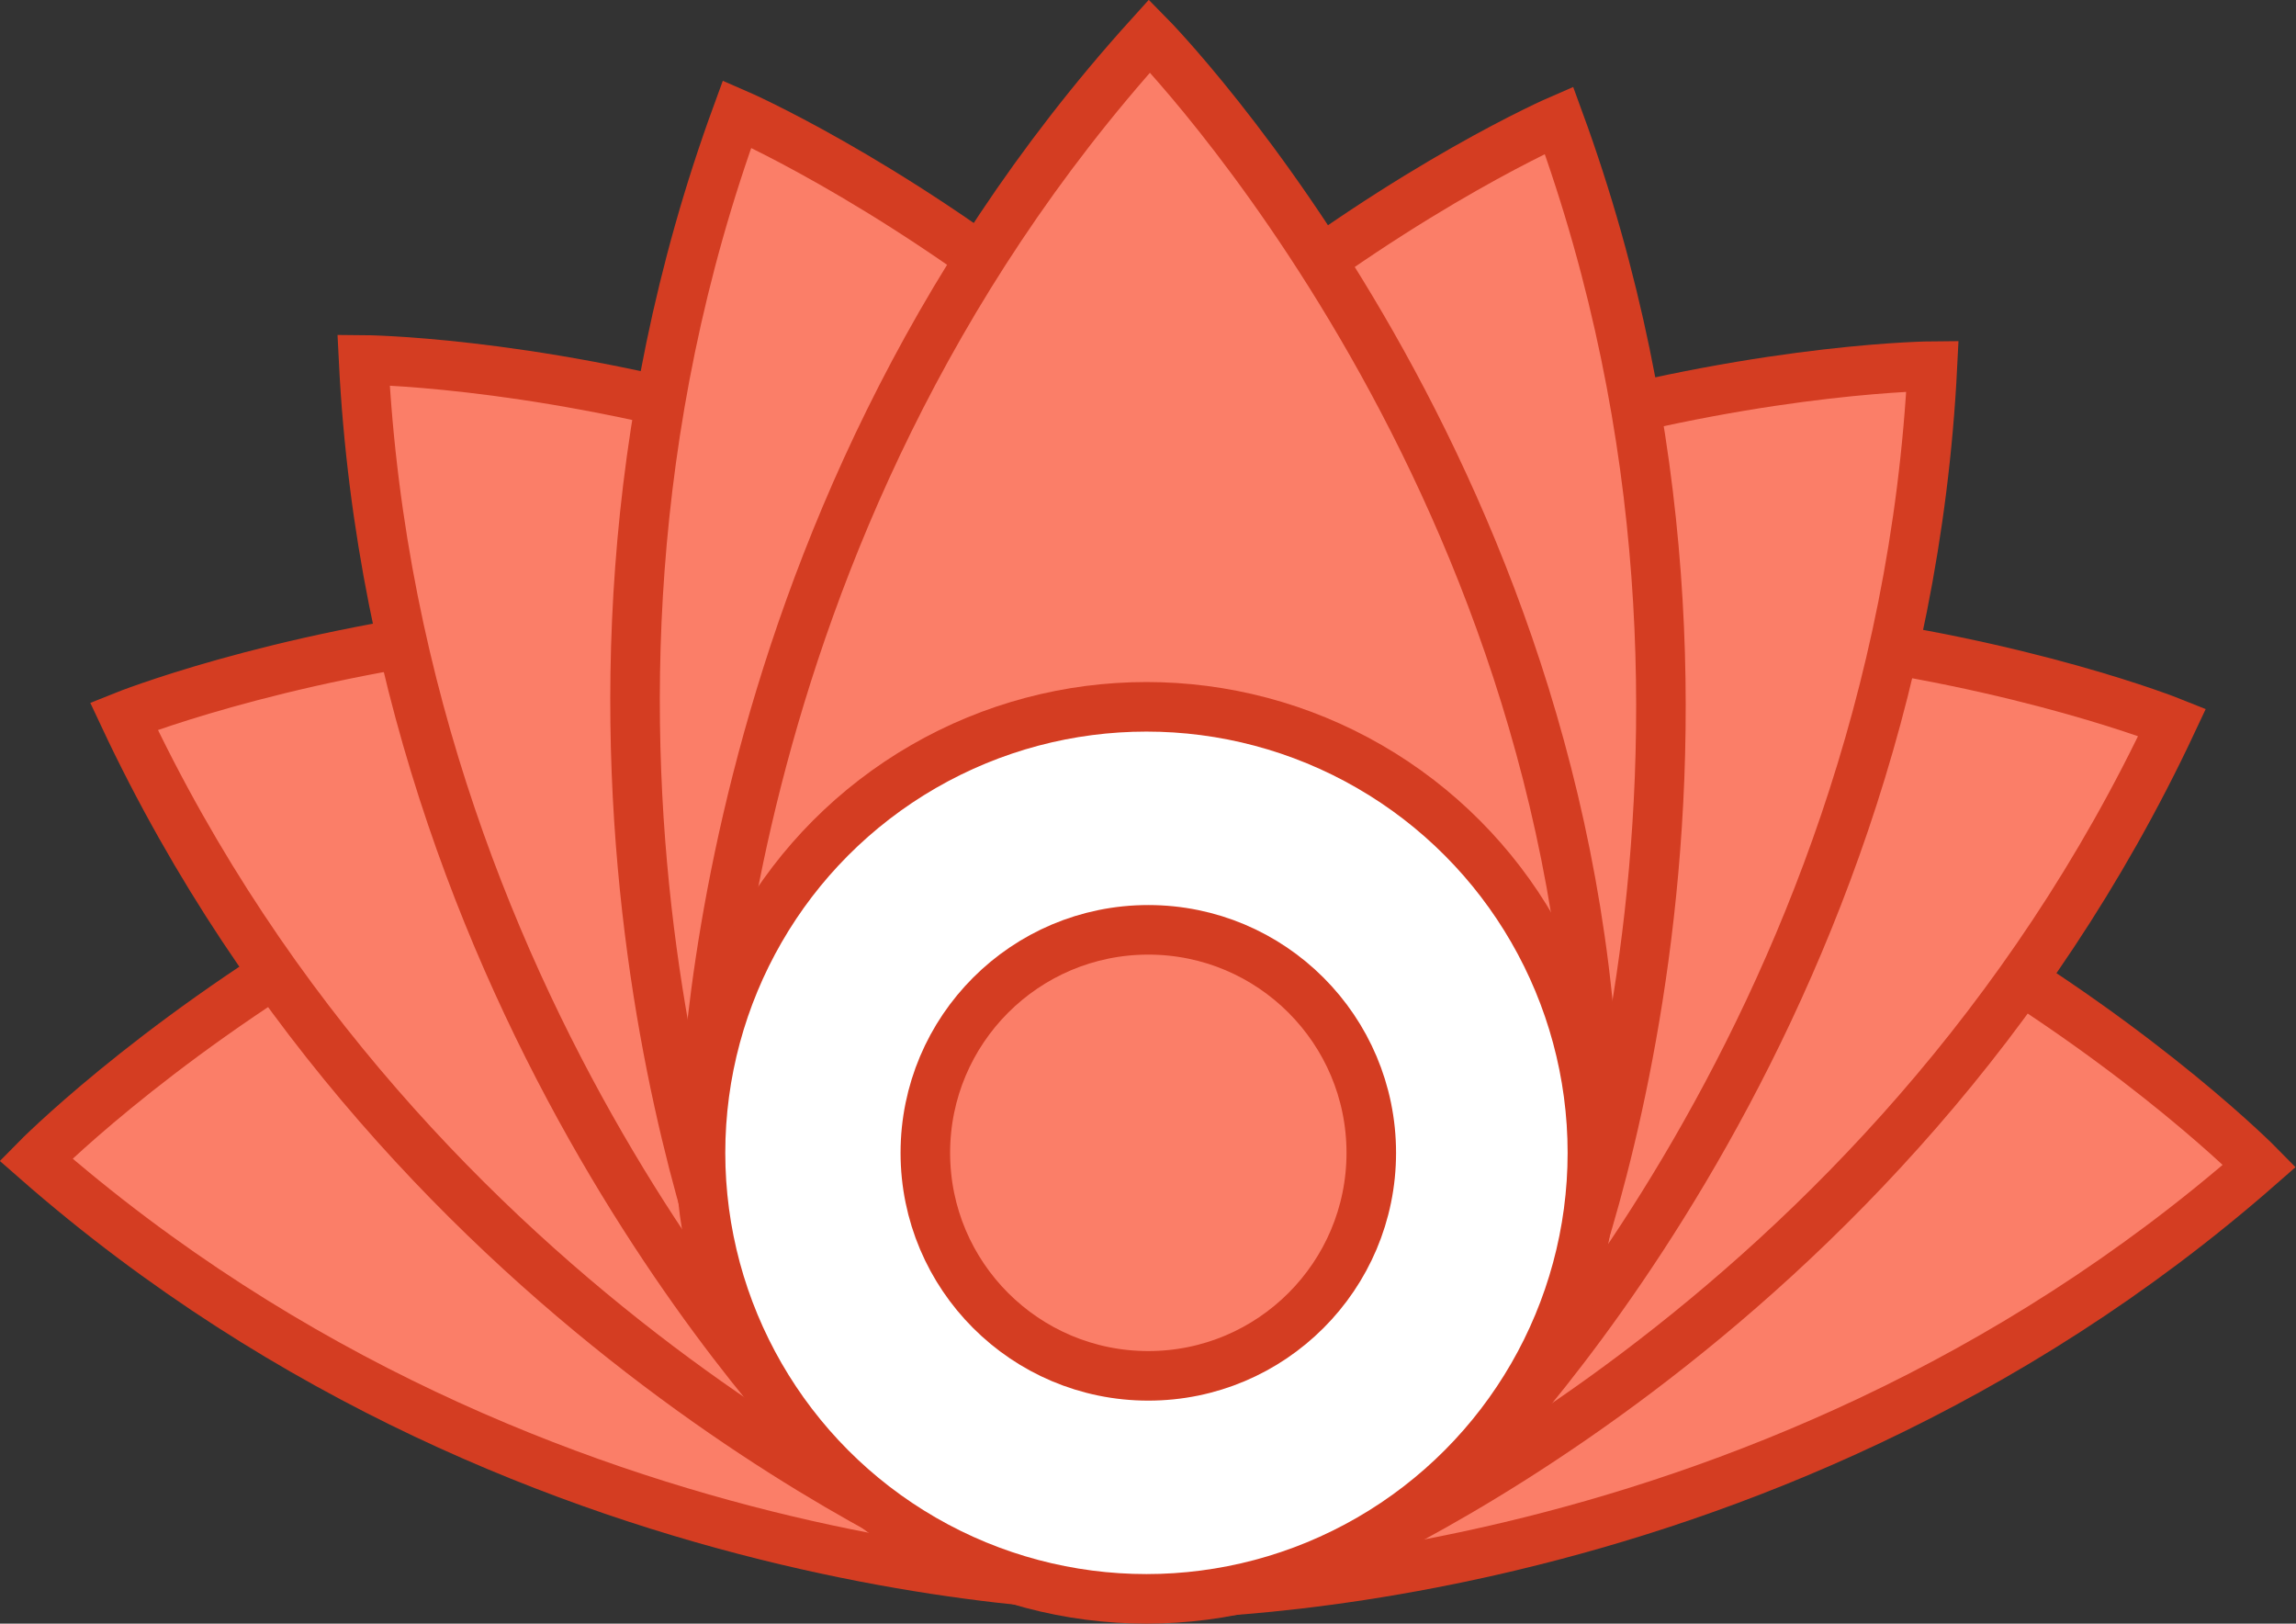 <svg id="Layer_1" xmlns="http://www.w3.org/2000/svg" viewBox="0 0 370.7 262.1"><rect x="0" y="0" width="370.7" height="262.1" fill="#333333" stroke="none"/><style>.st0,.st1{fill:#fb7e68;stroke:#d43d22;stroke-width:8;stroke-miterlimit:10}.st1{fill:#fff}</style><path id="XMLID_10_" class="st0" d="M184 257.3s99 2.6 180.8-69.1c0 0-71.5-72.8-178.5-74.9l-2.3 144z"/><path id="XMLID_9_" class="st0" d="M212.8 252.5s91.7-37.4 137.9-135.9c0 0-94.7-38-193.5 3.1l55.6 132.8z"/><path id="XMLID_65_" class="st0" d="M235.9 237.1s70.7-69.3 76.1-178c0 0-102.1.7-178 76.1l101.9 101.9z"/><path id="XMLID_66_" class="st0" d="M251.1 213s38-91.4.6-193.6c0 0-93.7 40.6-134.1 139.6l133.5 54z"/><path id="XMLID_14_" class="st0" d="M186.6 256.3s-99 2.6-180.8-69.1c0 0 71.5-72.8 178.5-74.9l2.3 144z"/><path id="XMLID_13_" class="st0" d="M157.9 251.5S66.2 214.1 20 115.6c0 0 94.7-38 193.5 3.1l-55.6 132.8z"/><path id="XMLID_12_" class="st0" d="M134.8 236.1s-70.7-69.3-76.1-178c0 0 102.1.7 178 76.1L134.8 236.1z"/><path id="XMLID_11_" class="st0" d="M119.6 212s-38-91.4-.6-193.6c0 0 93.7 40.6 134.1 139.6l-133.5 54z"/><path id="XMLID_63_" class="st0" d="M113.6 185.5s-1-99 72-179.7c0 0 71.7 72.7 72 179.7h-144z"/><circle id="XMLID_60_" class="st1" cx="185.1" cy="186.1" r="72"/><circle id="XMLID_62_" class="st0" cx="185.4" cy="186.1" r="36"/></svg>
